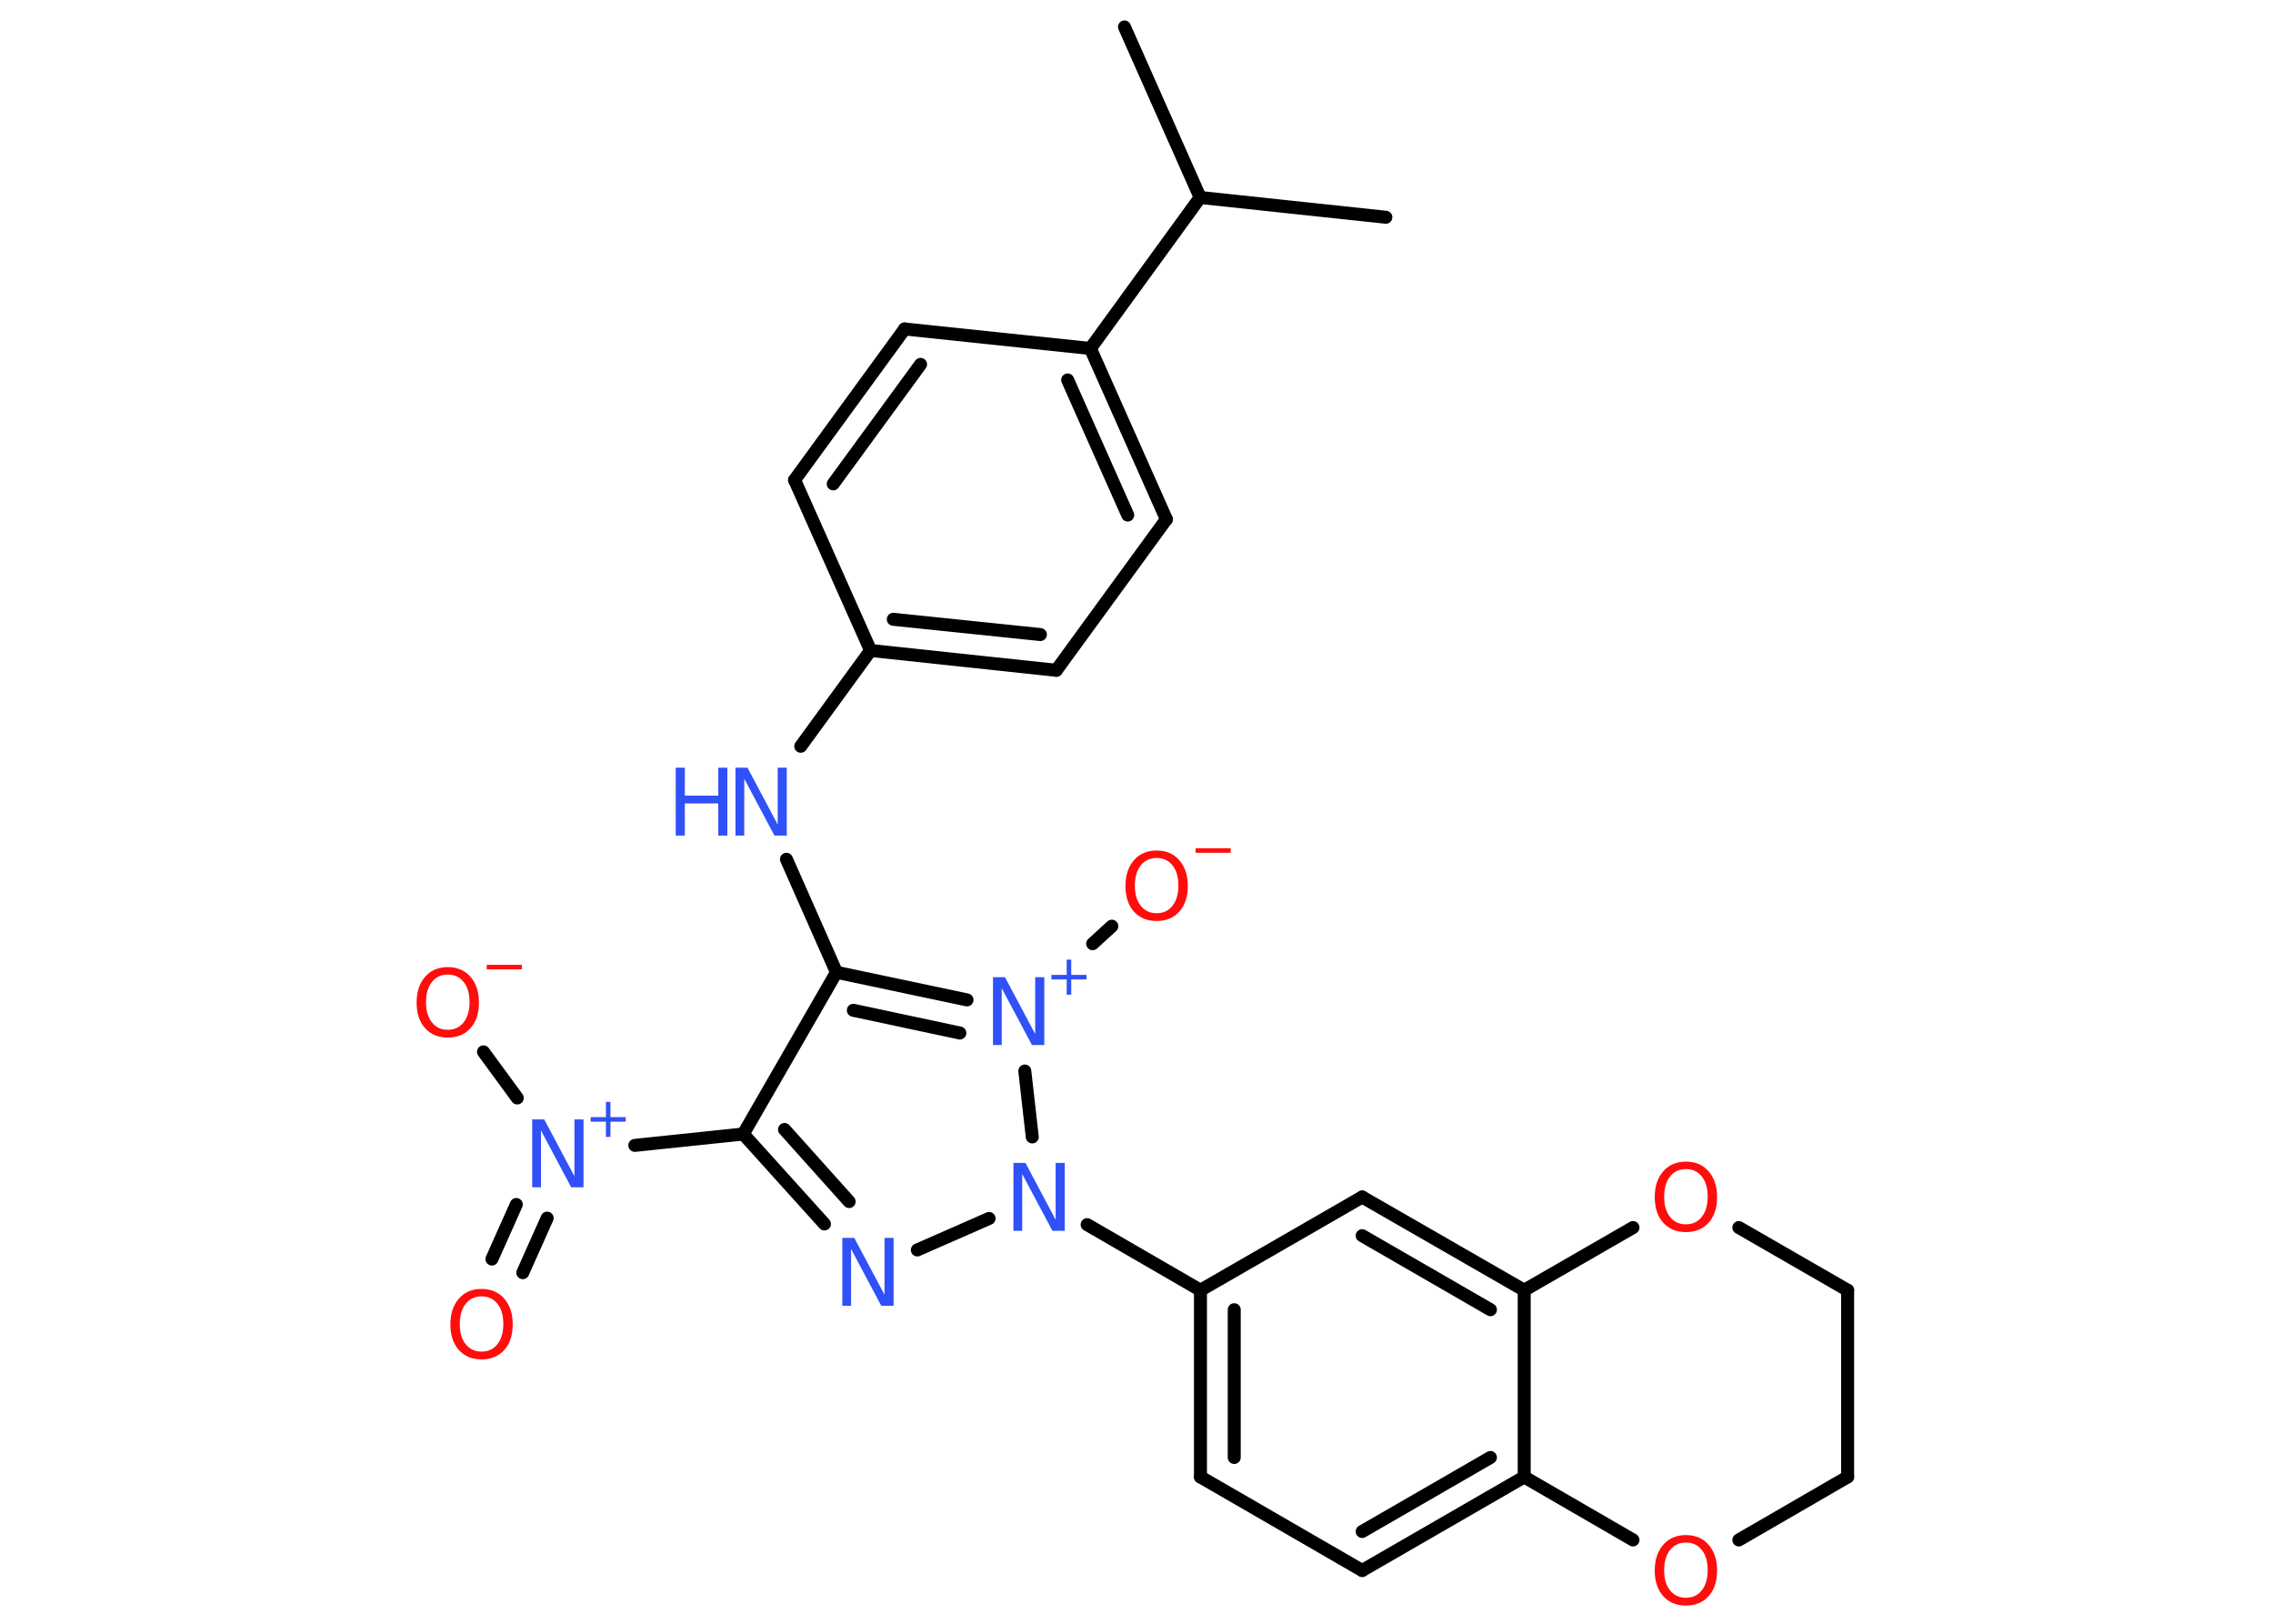 <?xml version='1.0' encoding='UTF-8'?>
<!DOCTYPE svg PUBLIC "-//W3C//DTD SVG 1.1//EN" "http://www.w3.org/Graphics/SVG/1.1/DTD/svg11.dtd">
<svg version='1.2' xmlns='http://www.w3.org/2000/svg' xmlns:xlink='http://www.w3.org/1999/xlink' width='70.0mm' height='50.0mm' viewBox='0 0 70.0 50.0'>
  <desc>Generated by the Chemistry Development Kit (http://github.com/cdk)</desc>
  <g stroke-linecap='round' stroke-linejoin='round' stroke='#000000' stroke-width='.4' fill='#3050F8'>
    <rect x='.0' y='.0' width='70.0' height='50.0' fill='#FFFFFF' stroke='none'/>
    <g id='mol1' class='mol'>
      <line id='mol1bnd1' class='bond' x1='34.63' y1='.83' x2='36.96' y2='6.08'/>
      <line id='mol1bnd2' class='bond' x1='36.96' y1='6.08' x2='42.68' y2='6.69'/>
      <line id='mol1bnd3' class='bond' x1='36.96' y1='6.08' x2='33.58' y2='10.73'/>
      <g id='mol1bnd4' class='bond'>
        <line x1='35.92' y1='15.99' x2='33.58' y2='10.73'/>
        <line x1='34.73' y1='15.86' x2='32.88' y2='11.7'/>
      </g>
      <line id='mol1bnd5' class='bond' x1='35.92' y1='15.99' x2='32.53' y2='20.64'/>
      <g id='mol1bnd6' class='bond'>
        <line x1='26.81' y1='20.03' x2='32.53' y2='20.64'/>
        <line x1='27.51' y1='19.07' x2='32.04' y2='19.54'/>
      </g>
      <line id='mol1bnd7' class='bond' x1='26.81' y1='20.03' x2='24.66' y2='22.98'/>
      <line id='mol1bnd8' class='bond' x1='24.22' y1='26.46' x2='25.76' y2='29.94'/>
      <line id='mol1bnd9' class='bond' x1='25.76' y1='29.94' x2='22.89' y2='34.92'/>
      <line id='mol1bnd10' class='bond' x1='22.89' y1='34.92' x2='19.55' y2='35.27'/>
      <g id='mol1bnd11' class='bond'>
        <line x1='16.85' y1='37.51' x2='16.1' y2='39.19'/>
        <line x1='15.9' y1='37.09' x2='15.15' y2='38.77'/>
      </g>
      <line id='mol1bnd12' class='bond' x1='15.93' y1='33.81' x2='14.89' y2='32.39'/>
      <g id='mol1bnd13' class='bond'>
        <line x1='22.89' y1='34.92' x2='25.39' y2='37.69'/>
        <line x1='24.16' y1='34.78' x2='26.15' y2='37.0'/>
      </g>
      <line id='mol1bnd14' class='bond' x1='28.25' y1='38.49' x2='30.46' y2='37.52'/>
      <line id='mol1bnd15' class='bond' x1='33.48' y1='37.71' x2='36.97' y2='39.73'/>
      <g id='mol1bnd16' class='bond'>
        <line x1='36.97' y1='39.73' x2='36.97' y2='45.48'/>
        <line x1='38.01' y1='40.33' x2='38.01' y2='44.88'/>
      </g>
      <line id='mol1bnd17' class='bond' x1='36.97' y1='45.48' x2='41.95' y2='48.36'/>
      <g id='mol1bnd18' class='bond'>
        <line x1='41.95' y1='48.36' x2='46.94' y2='45.48'/>
        <line x1='41.95' y1='47.16' x2='45.9' y2='44.88'/>
      </g>
      <line id='mol1bnd19' class='bond' x1='46.94' y1='45.48' x2='46.94' y2='39.73'/>
      <g id='mol1bnd20' class='bond'>
        <line x1='46.94' y1='39.73' x2='41.95' y2='36.86'/>
        <line x1='45.9' y1='40.33' x2='41.95' y2='38.05'/>
      </g>
      <line id='mol1bnd21' class='bond' x1='36.97' y1='39.73' x2='41.95' y2='36.86'/>
      <line id='mol1bnd22' class='bond' x1='46.94' y1='39.73' x2='50.29' y2='37.8'/>
      <line id='mol1bnd23' class='bond' x1='53.55' y1='37.8' x2='56.9' y2='39.73'/>
      <line id='mol1bnd24' class='bond' x1='56.9' y1='39.73' x2='56.9' y2='45.48'/>
      <line id='mol1bnd25' class='bond' x1='56.9' y1='45.48' x2='53.55' y2='47.42'/>
      <line id='mol1bnd26' class='bond' x1='46.94' y1='45.48' x2='50.29' y2='47.42'/>
      <line id='mol1bnd27' class='bond' x1='31.79' y1='35.01' x2='31.56' y2='32.98'/>
      <g id='mol1bnd28' class='bond'>
        <line x1='29.78' y1='30.79' x2='25.76' y2='29.94'/>
        <line x1='29.56' y1='31.81' x2='26.28' y2='31.11'/>
      </g>
      <line id='mol1bnd29' class='bond' x1='33.65' y1='29.06' x2='34.24' y2='28.52'/>
      <line id='mol1bnd30' class='bond' x1='26.81' y1='20.03' x2='24.47' y2='14.78'/>
      <g id='mol1bnd31' class='bond'>
        <line x1='27.86' y1='10.13' x2='24.47' y2='14.78'/>
        <line x1='28.35' y1='11.22' x2='25.66' y2='14.9'/>
      </g>
      <line id='mol1bnd32' class='bond' x1='33.58' y1='10.73' x2='27.86' y2='10.13'/>
      <g id='mol1atm8' class='atom'>
        <path d='M22.64 23.64h.38l.93 1.75v-1.75h.28v2.09h-.38l-.93 -1.75v1.75h-.27v-2.09z' stroke='none'/>
        <path d='M20.81 23.64h.28v.86h1.03v-.86h.28v2.09h-.28v-.99h-1.03v.99h-.28v-2.09z' stroke='none'/>
      </g>
      <g id='mol1atm11' class='atom'>
        <path d='M16.38 34.47h.38l.93 1.75v-1.75h.28v2.09h-.38l-.93 -1.75v1.75h-.27v-2.09z' stroke='none'/>
        <path d='M18.8 33.93v.47h.47v.14h-.47v.47h-.14v-.47h-.47v-.14h.47v-.47h.14z' stroke='none'/>
      </g>
      <path id='mol1atm12' class='atom' d='M14.83 39.92q-.31 .0 -.49 .23q-.18 .23 -.18 .62q.0 .4 .18 .62q.18 .23 .49 .23q.31 .0 .49 -.23q.18 -.23 .18 -.62q.0 -.4 -.18 -.62q-.18 -.23 -.49 -.23zM14.83 39.69q.44 .0 .7 .3q.26 .3 .26 .79q.0 .5 -.26 .79q-.26 .29 -.7 .29q-.44 .0 -.7 -.29q-.26 -.29 -.26 -.79q.0 -.49 .26 -.79q.26 -.3 .7 -.3z' stroke='none' fill='#FF0D0D'/>
      <g id='mol1atm13' class='atom'>
        <path d='M13.79 30.01q-.31 .0 -.49 .23q-.18 .23 -.18 .62q.0 .4 .18 .62q.18 .23 .49 .23q.31 .0 .49 -.23q.18 -.23 .18 -.62q.0 -.4 -.18 -.62q-.18 -.23 -.49 -.23zM13.79 29.78q.44 .0 .7 .3q.26 .3 .26 .79q.0 .5 -.26 .79q-.26 .29 -.7 .29q-.44 .0 -.7 -.29q-.26 -.29 -.26 -.79q.0 -.49 .26 -.79q.26 -.3 .7 -.3z' stroke='none' fill='#FF0D0D'/>
        <path d='M14.99 29.71h1.08v.14h-1.08v-.14z' stroke='none' fill='#FF0D0D'/>
      </g>
      <path id='mol1atm14' class='atom' d='M25.93 38.12h.38l.93 1.75v-1.75h.28v2.09h-.38l-.93 -1.75v1.75h-.27v-2.09z' stroke='none'/>
      <path id='mol1atm15' class='atom' d='M31.2 35.81h.38l.93 1.75v-1.75h.28v2.09h-.38l-.93 -1.75v1.75h-.27v-2.09z' stroke='none'/>
      <path id='mol1atm22' class='atom' d='M51.92 36.0q-.31 .0 -.49 .23q-.18 .23 -.18 .62q.0 .4 .18 .62q.18 .23 .49 .23q.31 .0 .49 -.23q.18 -.23 .18 -.62q.0 -.4 -.18 -.62q-.18 -.23 -.49 -.23zM51.92 35.77q.44 .0 .7 .3q.26 .3 .26 .79q.0 .5 -.26 .79q-.26 .29 -.7 .29q-.44 .0 -.7 -.29q-.26 -.29 -.26 -.79q.0 -.49 .26 -.79q.26 -.3 .7 -.3z' stroke='none' fill='#FF0D0D'/>
      <path id='mol1atm25' class='atom' d='M51.92 47.5q-.31 .0 -.49 .23q-.18 .23 -.18 .62q.0 .4 .18 .62q.18 .23 .49 .23q.31 .0 .49 -.23q.18 -.23 .18 -.62q.0 -.4 -.18 -.62q-.18 -.23 -.49 -.23zM51.92 47.27q.44 .0 .7 .3q.26 .3 .26 .79q.0 .5 -.26 .79q-.26 .29 -.7 .29q-.44 .0 -.7 -.29q-.26 -.29 -.26 -.79q.0 -.49 .26 -.79q.26 -.3 .7 -.3z' stroke='none' fill='#FF0D0D'/>
      <g id='mol1atm26' class='atom'>
        <path d='M30.57 30.09h.38l.93 1.75v-1.75h.28v2.09h-.38l-.93 -1.75v1.75h-.27v-2.09z' stroke='none'/>
        <path d='M32.99 29.55v.47h.47v.14h-.47v.47h-.14v-.47h-.47v-.14h.47v-.47h.14z' stroke='none'/>
      </g>
      <g id='mol1atm27' class='atom'>
        <path d='M35.62 26.42q-.31 .0 -.49 .23q-.18 .23 -.18 .62q.0 .4 .18 .62q.18 .23 .49 .23q.31 .0 .49 -.23q.18 -.23 .18 -.62q.0 -.4 -.18 -.62q-.18 -.23 -.49 -.23zM35.62 26.19q.44 .0 .7 .3q.26 .3 .26 .79q.0 .5 -.26 .79q-.26 .29 -.7 .29q-.44 .0 -.7 -.29q-.26 -.29 -.26 -.79q.0 -.49 .26 -.79q.26 -.3 .7 -.3z' stroke='none' fill='#FF0D0D'/>
        <path d='M36.82 26.12h1.08v.14h-1.08v-.14z' stroke='none' fill='#FF0D0D'/>
      </g>
    </g>
  </g>
</svg>
